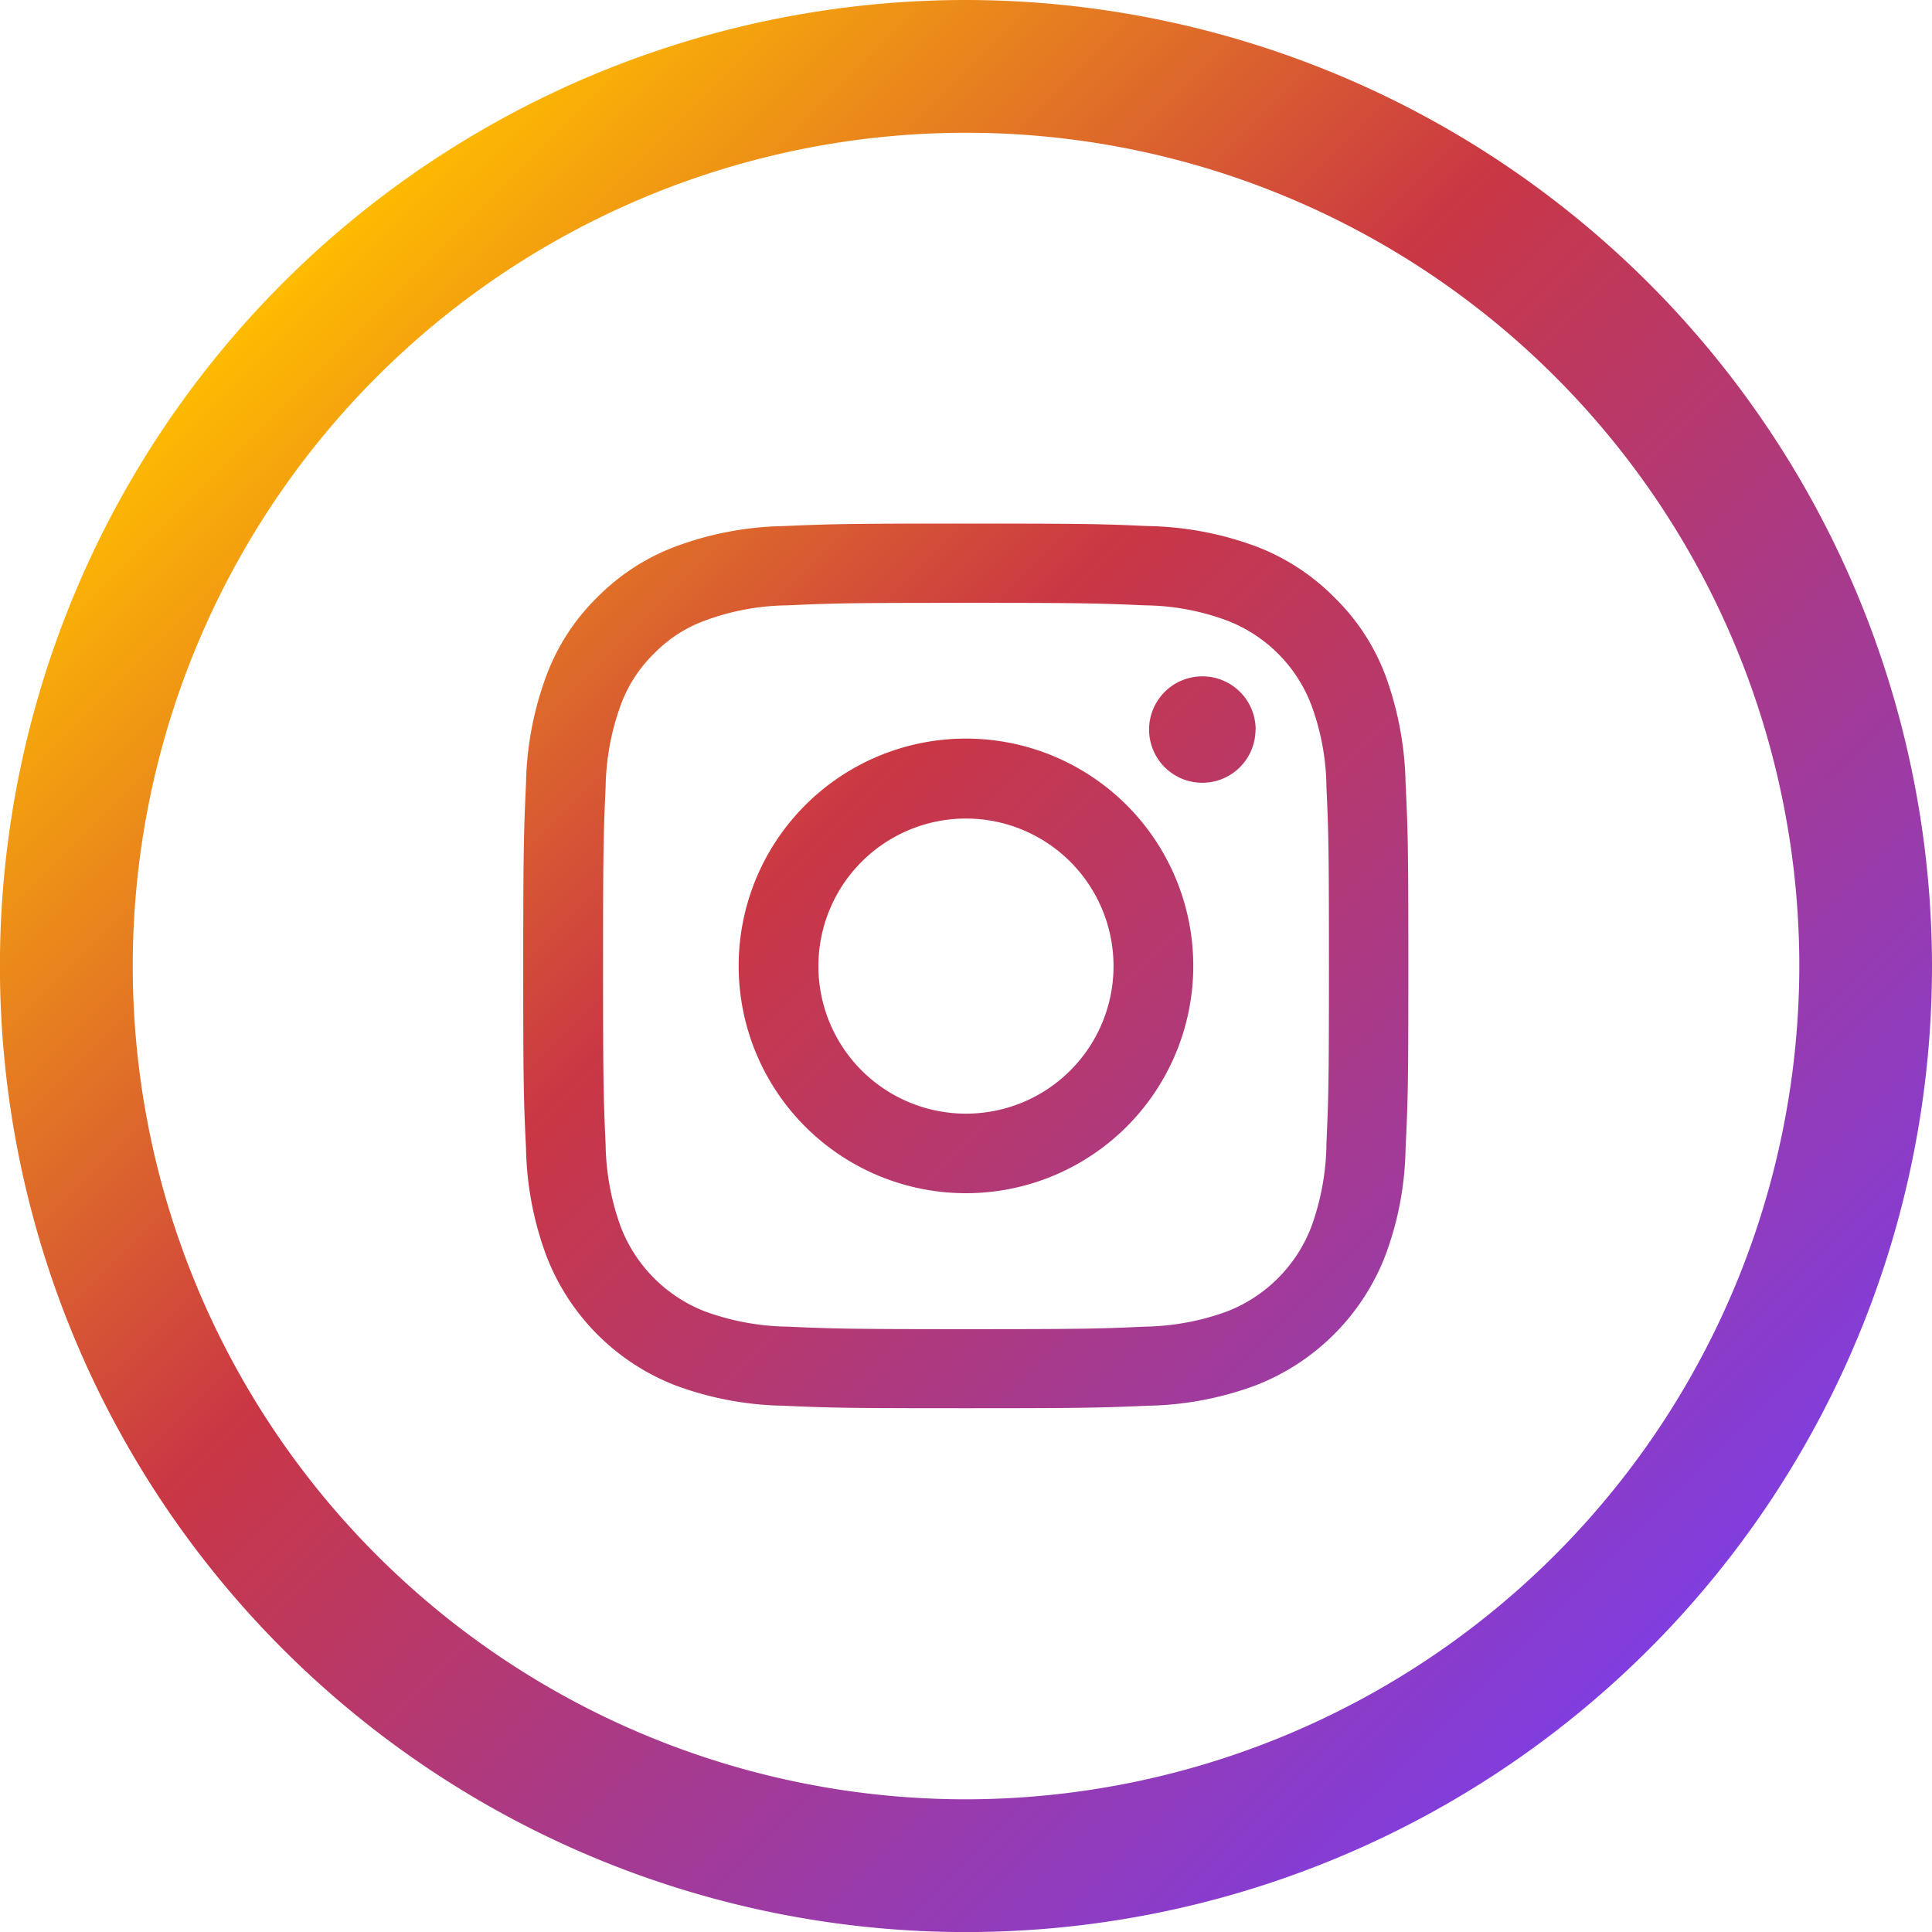 <svg xmlns="http://www.w3.org/2000/svg" xmlns:xlink="http://www.w3.org/1999/xlink" width="28.465" height="28.465" viewBox="0 0 28.465 28.465"><defs><linearGradient id="a" x1="0.147" y1="0.145" x2="0.853" y2="0.852" gradientUnits="objectBoundingBox"><stop offset="0" stop-color="#ffbd00"/><stop offset="0.4" stop-color="#ca3744"/><stop offset="1" stop-color="#803ddf"/></linearGradient></defs><path d="M500.415,9.959a3.161,3.161,0,0,0-.753-1.155,3.235,3.235,0,0,0-1.155-.753,4.8,4.8,0,0,0-1.584-.3c-.7-.031-.92-.037-2.691-.037s-1.993.007-2.692.037a4.8,4.8,0,0,0-1.584.3A3.2,3.2,0,0,0,488.8,8.8a3.151,3.151,0,0,0-.75,1.155,4.8,4.8,0,0,0-.3,1.584c-.031.7-.041.916-.041,2.688s.007,1.993.041,2.692a4.8,4.8,0,0,0,.3,1.584,3.325,3.325,0,0,0,1.9,1.908,4.8,4.8,0,0,0,1.584.3c.7.031.92.037,2.692.037s1.993-.007,2.691-.037a4.8,4.8,0,0,0,1.584-.3,3.343,3.343,0,0,0,1.908-1.908,4.71,4.71,0,0,0,.3-1.584c.034-.7.041-.916.041-2.688s-.007-1.993-.041-2.692A4.885,4.885,0,0,0,500.415,9.959Zm-.872,6.909a3.709,3.709,0,0,1-.225,1.213,2.173,2.173,0,0,1-1.237,1.24,3.682,3.682,0,0,1-1.209.225c-.688.031-.9.037-2.637.037s-1.949-.007-2.637-.037a3.688,3.688,0,0,1-1.213-.225,2.173,2.173,0,0,1-1.237-1.24,3.687,3.687,0,0,1-.225-1.213c-.031-.688-.038-.9-.038-2.637s.007-1.949.038-2.637a3.687,3.687,0,0,1,.225-1.213,2.039,2.039,0,0,1,.487-.75,2,2,0,0,1,.75-.487,3.6,3.6,0,0,1,1.213-.225c.688-.031.893-.037,2.637-.037s1.949.007,2.637.037a3.553,3.553,0,0,1,1.209.225,2.154,2.154,0,0,1,1.237,1.237,3.577,3.577,0,0,1,.225,1.213c.031.688.037.893.037,2.637S499.573,16.18,499.542,16.868Zm-5.311-5.986a3.349,3.349,0,1,0,3.349,3.349A3.349,3.349,0,0,0,494.231,10.882Zm0,5.526a2.174,2.174,0,1,1,2.174-2.174A2.173,2.173,0,0,1,494.231,16.408Zm4.266-5.659a.784.784,0,1,1-.784-.784A.784.784,0,0,1,498.5,10.749ZM494.231,0a14.233,14.233,0,1,0,14.234,14.231A14.248,14.248,0,0,0,494.231,0Zm0,26.51A12.277,12.277,0,1,1,506.51,14.231,12.291,12.291,0,0,1,494.231,26.51Z" transform="translate(-480)" fill="url(#a)"/></svg>